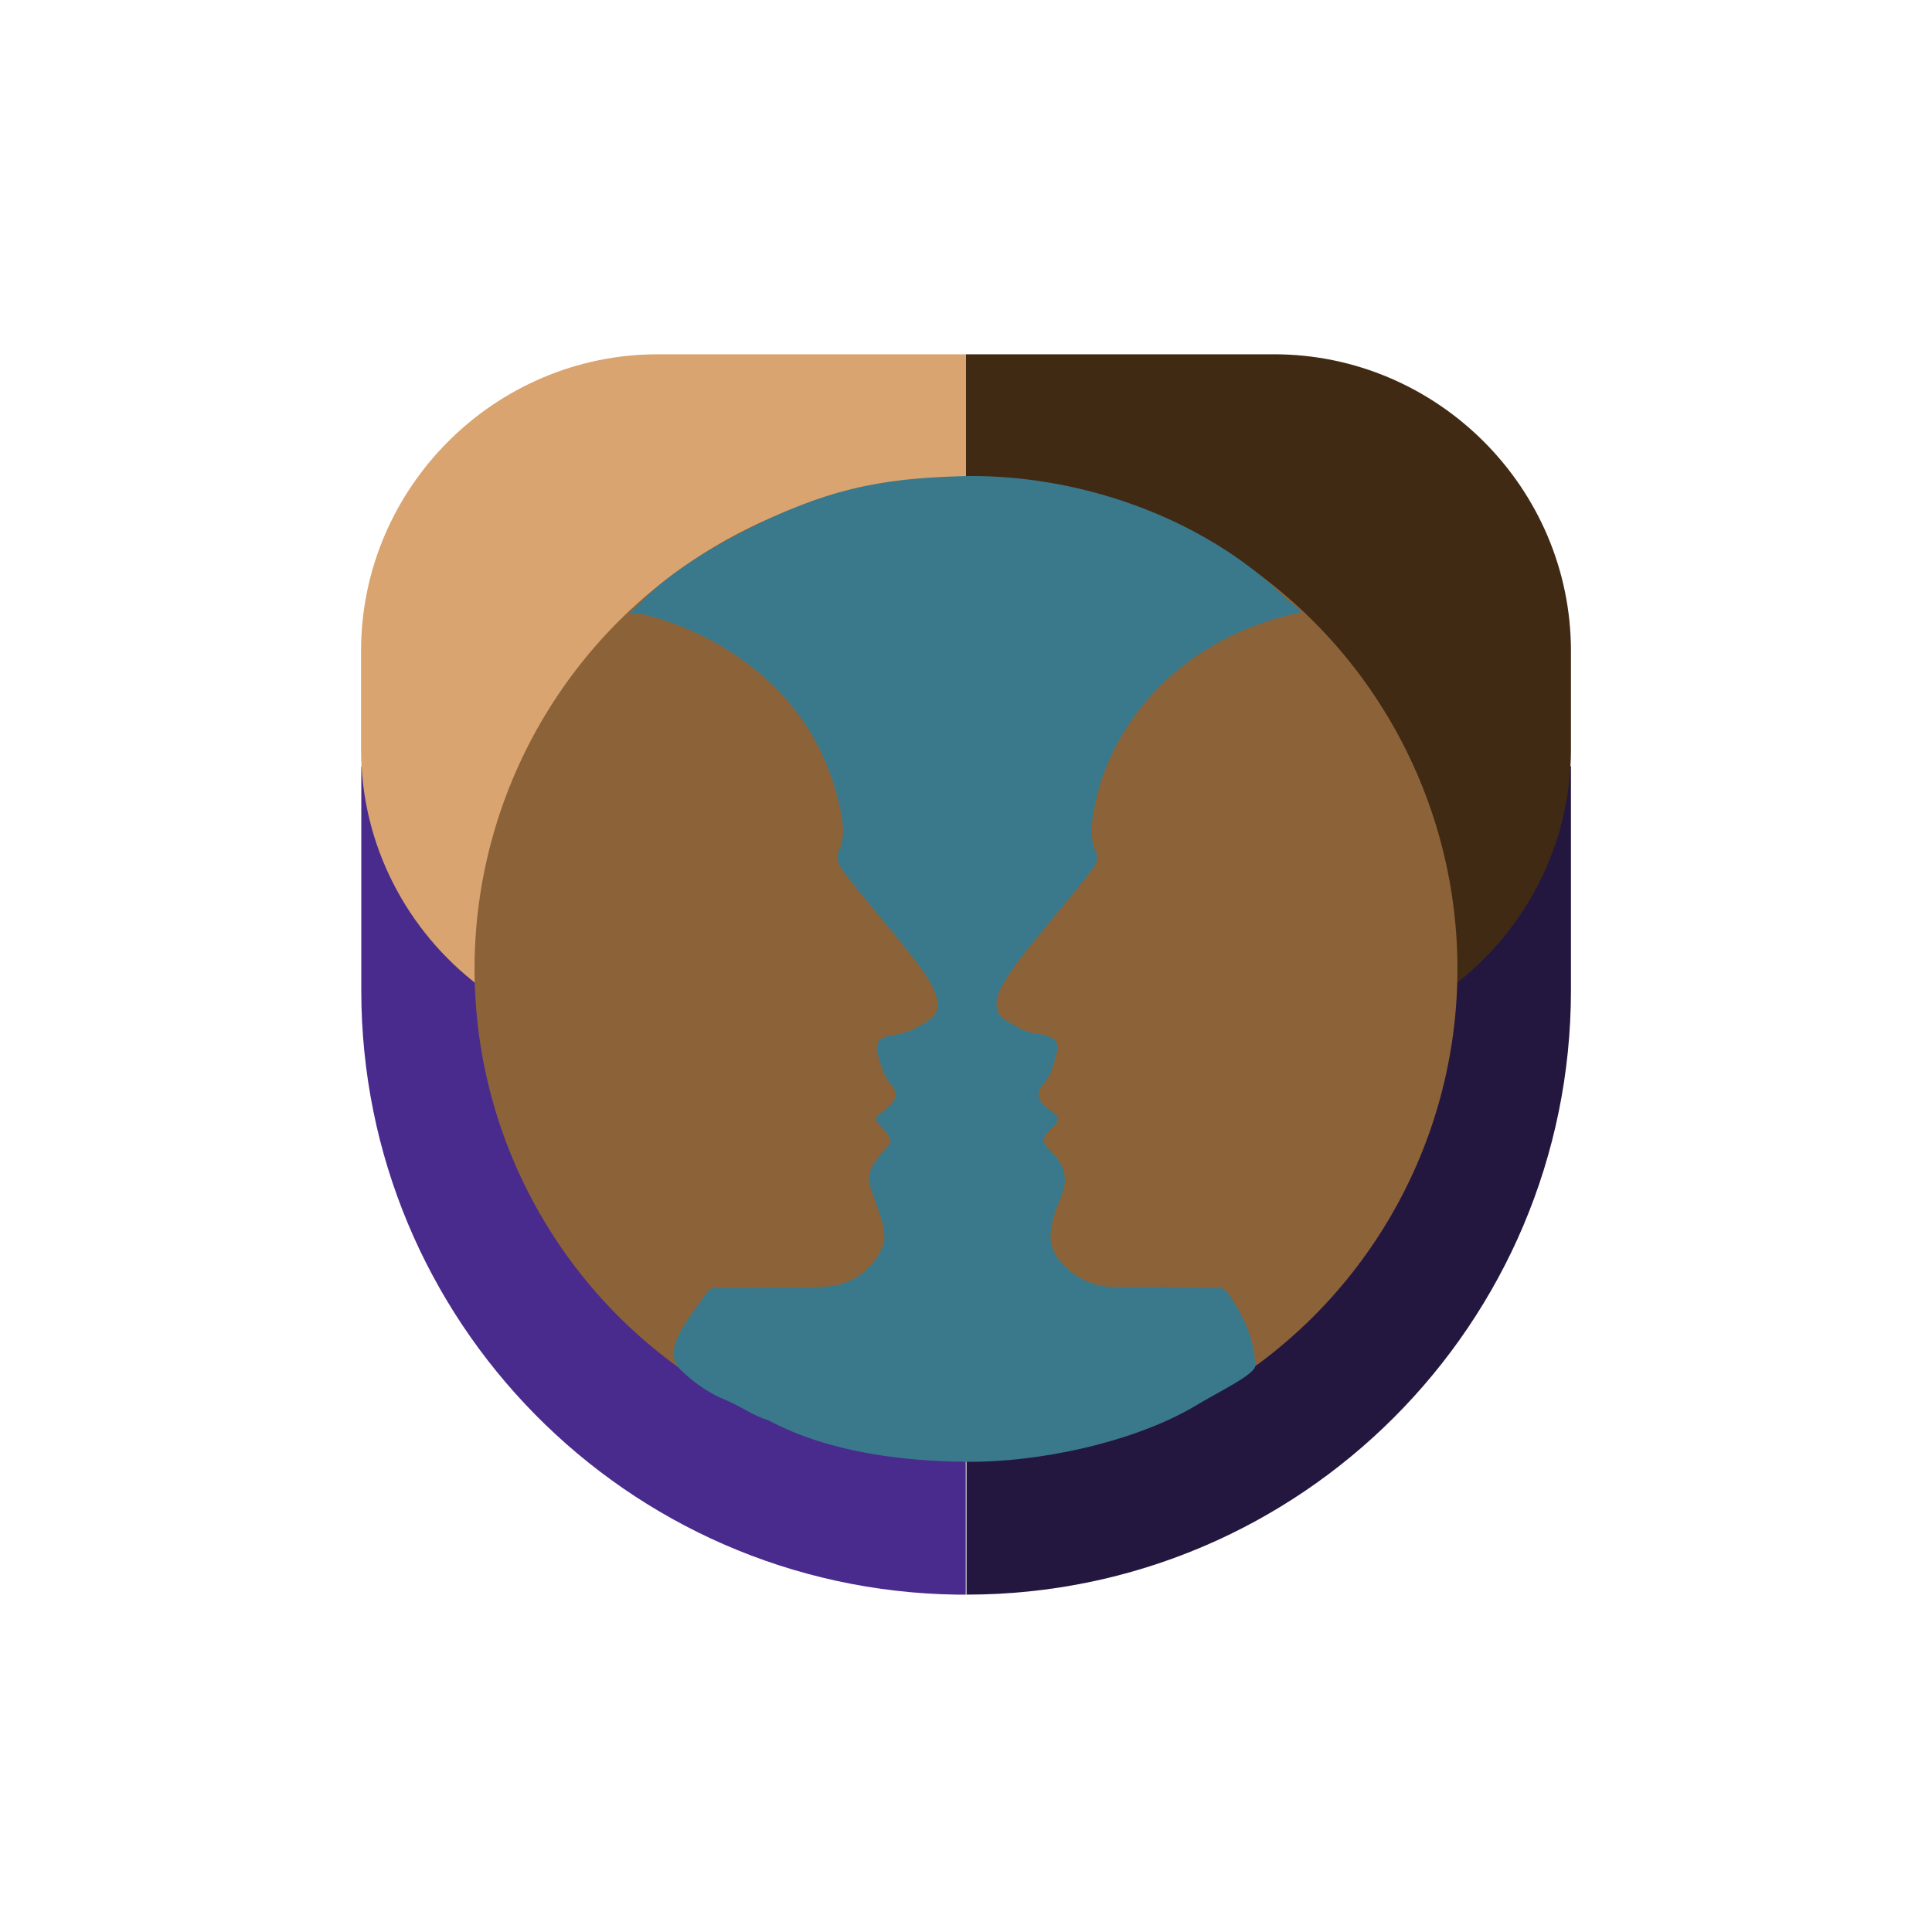 <?xml version="1.0" encoding="utf-8"?>
<!-- Generator: Adobe Illustrator 22.0.0, SVG Export Plug-In . SVG Version: 6.00 Build 0)  -->
<svg version="1.1" xmlns="http://www.w3.org/2000/svg" xmlns:xlink="http://www.w3.org/1999/xlink" x="0px" y="0px"
	 viewBox="0 0 800 800" style="enable-background:new 0 0 800 800;" xml:space="preserve">
<style type="text/css">
	.st0{fill:#231740;}
	.st1{fill:#482B8C;}
	.st2{fill:#402A14;}
	.st3{fill:#D9A46F;}
	.st4{fill:#8C6239;}
	.st5{fill:#3A798C;}
</style>
<g id="Layer_1">
	<g>
		<path class="st0" d="M649.9,317.3c-3.3,34.5-21.1,64.9-47.1,85.1L400,405.8l0.2,189.7v64.8c138.2,0,250.3-112.1,250.3-250.3v-92.7
			H649.9L649.9,317.3z"/>
	</g>
	<g>
		<path class="st1" d="M197.7,402.9c-26.2-20.3-44.1-50.8-47.5-85.5h-0.6v92.7c0,136.9,109.9,248.1,246.4,250.2c1.3,0,2.6,0,3.9,0
			v-64.8V405.8L197.7,402.9z"/>
	</g>
	<g>
		<path class="st2" d="M527.5,146.7H400v48.6v212.9h201.7c29.6-22.5,48.8-58.1,48.8-97.9v-40.7C650.5,202,595.1,146.7,527.5,146.7z"
			/>
	</g>
	<g>
		<path class="st3" d="M272.4,146.7c-67.6,0-122.9,55.3-122.9,122.9v40.7c0,39.8,19.2,75.4,48.8,97.9H400V195.3v-48.6H272.4z"/>
	</g>
	<g>
		<circle class="st4" cx="400" cy="401.2" r="203.5"/>
	</g>
	<g>
		<g>
			<path class="st5" d="M539.2,253.4c-9.3,2-19.6,5.2-28.2,9.3c-16.2,7.8-29.9,18.5-40.5,32.8c-10.1,13.7-16.4,28.9-18.4,45.7
				c-0.5,4,0.1,7.9,1.7,11.7c1,2.4,0.5,4.2-1,6.3c-5.9,8-12.4,15.6-18.7,23.3c-6.3,7.8-13,15.3-18.2,24c-1.6,2.6-2.9,5.3-3.2,8.3
				c-0.3,3.3,0.9,5.9,3.7,7.6c4.3,2.7,8.7,5.4,14.1,5.8c1,0.1,2,0.4,2.9,0.7c3.7,1.1,5.2,3.2,4.2,6.8c-1.3,4.7-2.2,9.6-5.8,13.5
				c-2.6,2.8-2.2,5.7,0.6,8.4c1.3,1.3,2.8,2.5,4.3,3.6c1.6,1.2,1.8,2.6,0.5,4.1c-1.1,1.3-2.4,2.4-3.5,3.7c-2,2.4-1.9,4.3,0.3,6.5
				c0.6,0.6,1.2,1.3,1.8,2c5.2,5.2,6.5,10.9,3.6,17.9c-1.9,4.6-3.7,9.3-4.3,14.4c-0.8,6.5,2.2,11.3,6.7,15.4
				c5.7,5.1,12.4,7.8,20.5,7.7c13.9-0.1,27.9,0.2,41.8,0.4c1.8,0,3.1,0.4,4.2,1.9c6.6,9.7,10.9,18.4,11.5,30.1
				c0.2,3.8-14.6,10.6-26.5,17.8c-24.9,14.2-62.9,22.4-92.5,22.2c-25.5-0.2-56.7-3.4-82.7-17.2c-7.1-2.3-8.5-4.3-17.6-8.4
				c-8.8-3.4-15.8-9.7-18.6-12.4c-8.7-8.4,4.1-22.2,10.9-32.2c1-1.4,2.2-1.9,3.9-1.8c6.9,0,13.8,0,20.7-0.1
				c8.4-0.1,16.9,0.2,25.2-0.5c10.3-0.9,18-6.4,22.4-15.4c2.3-4.7,0.9-9.8-0.8-14.7c-1.2-3.6-2.4-7.2-3.7-10.8
				c-1.3-3.7-0.7-7.1,1.6-10.3c1.5-2.2,3.1-4.4,5.1-6.2c2-1.8,1.9-3.7,0.4-5.6c-1.2-1.5-2.6-2.9-3.9-4.4s-1.2-2.9,0.5-4
				c1.7-1.2,3.3-2.5,4.7-4c2.3-2.4,2.7-5.1,0.5-7.6c-3-3.5-4.4-7.6-5.6-11.8c-1.7-5.9-0.5-8.3,5.8-9.2c5.2-0.8,9.7-2.7,13.9-5.5
				c4.7-3,5.9-6.1,4-11.3c-2.3-6.3-6.5-11.5-10.6-16.8c-9-11.6-18.8-22.5-27.6-34.2c-2.2-2.9-3.2-5.4-1.7-9.1
				c2.4-5.8,1.4-12,0.1-17.9c-6.3-28-22.1-49.7-47-65.1c-10.5-6.5-21.9-11.3-34-14.3c-1.1-0.3-4.9-0.4-6.1-0.6
				c1.1-1,4.3-3.9,4.7-4.4c10.4-11.3,27.8-21.7,38.9-27.6c37.4-19.8,60.8-23.7,93.2-24.7c46.8-1.4,100.5,16,136,51.4
				C534.1,248.9,538.1,252.4,539.2,253.4z"/>
		</g>
	</g>
</g>
<g id="Layer_2">
</g>
</svg>
